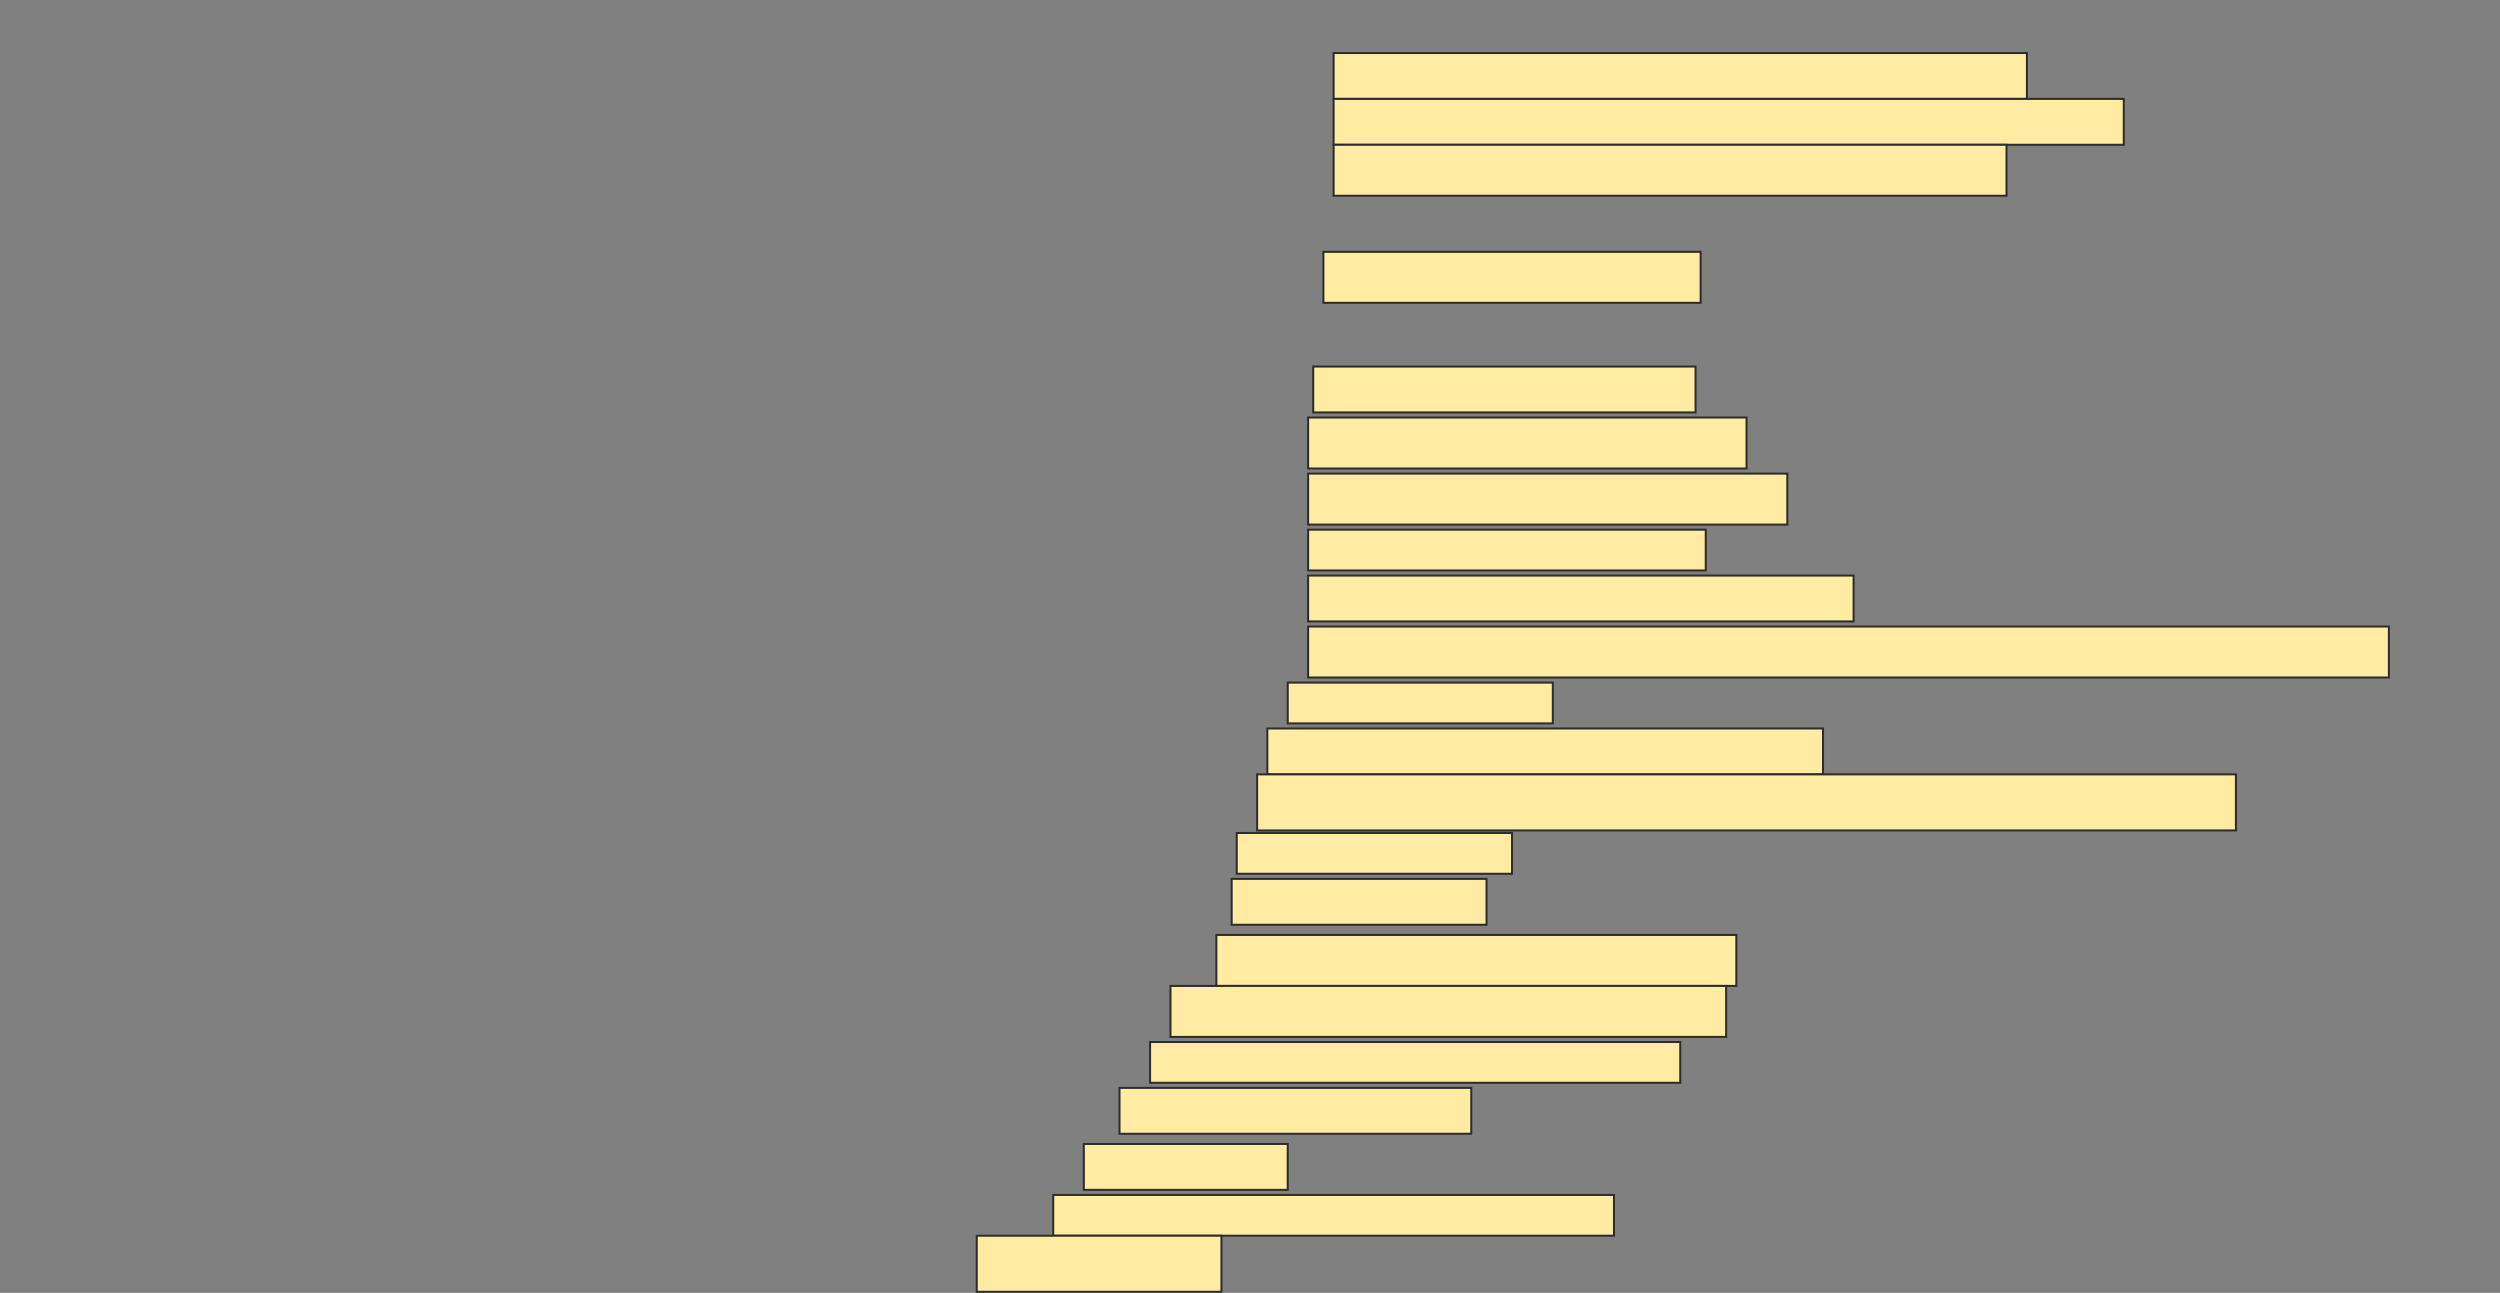 <svg height="634" width="1226" xmlns="http://www.w3.org/2000/svg">
 <rect width="100%" height="100%" fill="#808080" stroke="none"/>
 <!-- Created with Image Occlusion Enhanced -->
 <g>
  <title>Labels</title>
 </g>
 <g>
  <title>Masks</title>
  <rect fill="#FFEBA2" height="22.5" id="71c941310b924cba9a7ea5d757678227-ao-1" stroke="#2D2D2D" width="340" x="654" y="26"/>
  <rect fill="#FFEBA2" height="22.5" id="71c941310b924cba9a7ea5d757678227-ao-2" stroke="#2D2D2D" width="387.5" x="654" y="48.5"/>
  <rect fill="#FFEBA2" height="25" id="71c941310b924cba9a7ea5d757678227-ao-3" stroke="#2D2D2D" width="330" x="654" y="71"/>
  
  <rect fill="#FFEBA2" height="25" id="71c941310b924cba9a7ea5d757678227-ao-5" stroke="#2D2D2D" width="185" x="649" y="123.5"/>
  <rect fill="#FFEBA2" height="22.5" id="71c941310b924cba9a7ea5d757678227-ao-6" stroke="#2D2D2D" width="187.5" x="644" y="179.75"/>
  <rect fill="#FFEBA2" height="25" id="71c941310b924cba9a7ea5d757678227-ao-7" stroke="#2D2D2D" width="215" x="641.5" y="204.75"/>
  <rect fill="#FFEBA2" height="25" id="71c941310b924cba9a7ea5d757678227-ao-8" stroke="#2D2D2D" width="235" x="641.5" y="232.25"/>
  <rect fill="#FFEBA2" height="20" id="71c941310b924cba9a7ea5d757678227-ao-9" stroke="#2D2D2D" width="195" x="641.5" y="259.75"/>
  <rect fill="#FFEBA2" height="22.5" id="71c941310b924cba9a7ea5d757678227-ao-10" stroke="#2D2D2D" width="267.5" x="641.5" y="282.25"/>
  <rect fill="#FFEBA2" height="25" id="71c941310b924cba9a7ea5d757678227-ao-11" stroke="#2D2D2D" width="530" x="641.5" y="307.25"/>
  <rect fill="#FFEBA2" height="20" id="71c941310b924cba9a7ea5d757678227-ao-12" stroke="#2D2D2D" width="130" x="631.5" y="334.75"/>
  <rect fill="#FFEBA2" height="22.5" id="71c941310b924cba9a7ea5d757678227-ao-13" stroke="#2D2D2D" stroke-dasharray="null" stroke-linecap="null" stroke-linejoin="null" width="272.5" x="621.5" y="357.25"/>
  <rect fill="#FFEBA2" height="27.5" id="71c941310b924cba9a7ea5d757678227-ao-14" stroke="#2D2D2D" stroke-dasharray="null" stroke-linecap="null" stroke-linejoin="null" width="480" x="616.5" y="379.75"/>
  <rect fill="#FFEBA2" height="20" id="71c941310b924cba9a7ea5d757678227-ao-15" stroke="#2D2D2D" stroke-dasharray="null" stroke-linecap="null" stroke-linejoin="null" width="135" x="606.5" y="408.5"/>
  <rect fill="#FFEBA2" height="22.5" id="71c941310b924cba9a7ea5d757678227-ao-16" stroke="#2D2D2D" stroke-dasharray="null" stroke-linecap="null" stroke-linejoin="null" width="125" x="604" y="431"/>
  <rect fill="#FFEBA2" height="25" id="71c941310b924cba9a7ea5d757678227-ao-17" stroke="#2D2D2D" stroke-dasharray="null" stroke-linecap="null" stroke-linejoin="null" width="255" x="596.5" y="458.5"/>
  <rect fill="#FFEBA2" height="25" id="71c941310b924cba9a7ea5d757678227-ao-18" stroke="#2D2D2D" stroke-dasharray="null" stroke-linecap="null" stroke-linejoin="null" width="272.5" x="574" y="483.5"/>
  <rect fill="#FFEBA2" height="20" id="71c941310b924cba9a7ea5d757678227-ao-19" stroke="#2D2D2D" stroke-dasharray="null" stroke-linecap="null" stroke-linejoin="null" width="260" x="564" y="511"/>
  <rect fill="#FFEBA2" height="22.5" id="71c941310b924cba9a7ea5d757678227-ao-20" stroke="#2D2D2D" stroke-dasharray="null" stroke-linecap="null" stroke-linejoin="null" width="172.5" x="549" y="533.5"/>
  <rect fill="#FFEBA2" height="22.5" id="71c941310b924cba9a7ea5d757678227-ao-21" stroke="#2D2D2D" stroke-dasharray="null" stroke-linecap="null" stroke-linejoin="null" width="100" x="531.5" y="561"/>
  <rect fill="#FFEBA2" height="20" id="71c941310b924cba9a7ea5d757678227-ao-22" stroke="#2D2D2D" stroke-dasharray="null" stroke-linecap="null" stroke-linejoin="null" width="275" x="516.5" y="586"/>
  <rect fill="#FFEBA2" height="27.5" id="71c941310b924cba9a7ea5d757678227-ao-23" stroke="#2D2D2D" stroke-dasharray="null" stroke-linecap="null" stroke-linejoin="null" width="120" x="479" y="606"/>
 </g>
</svg>